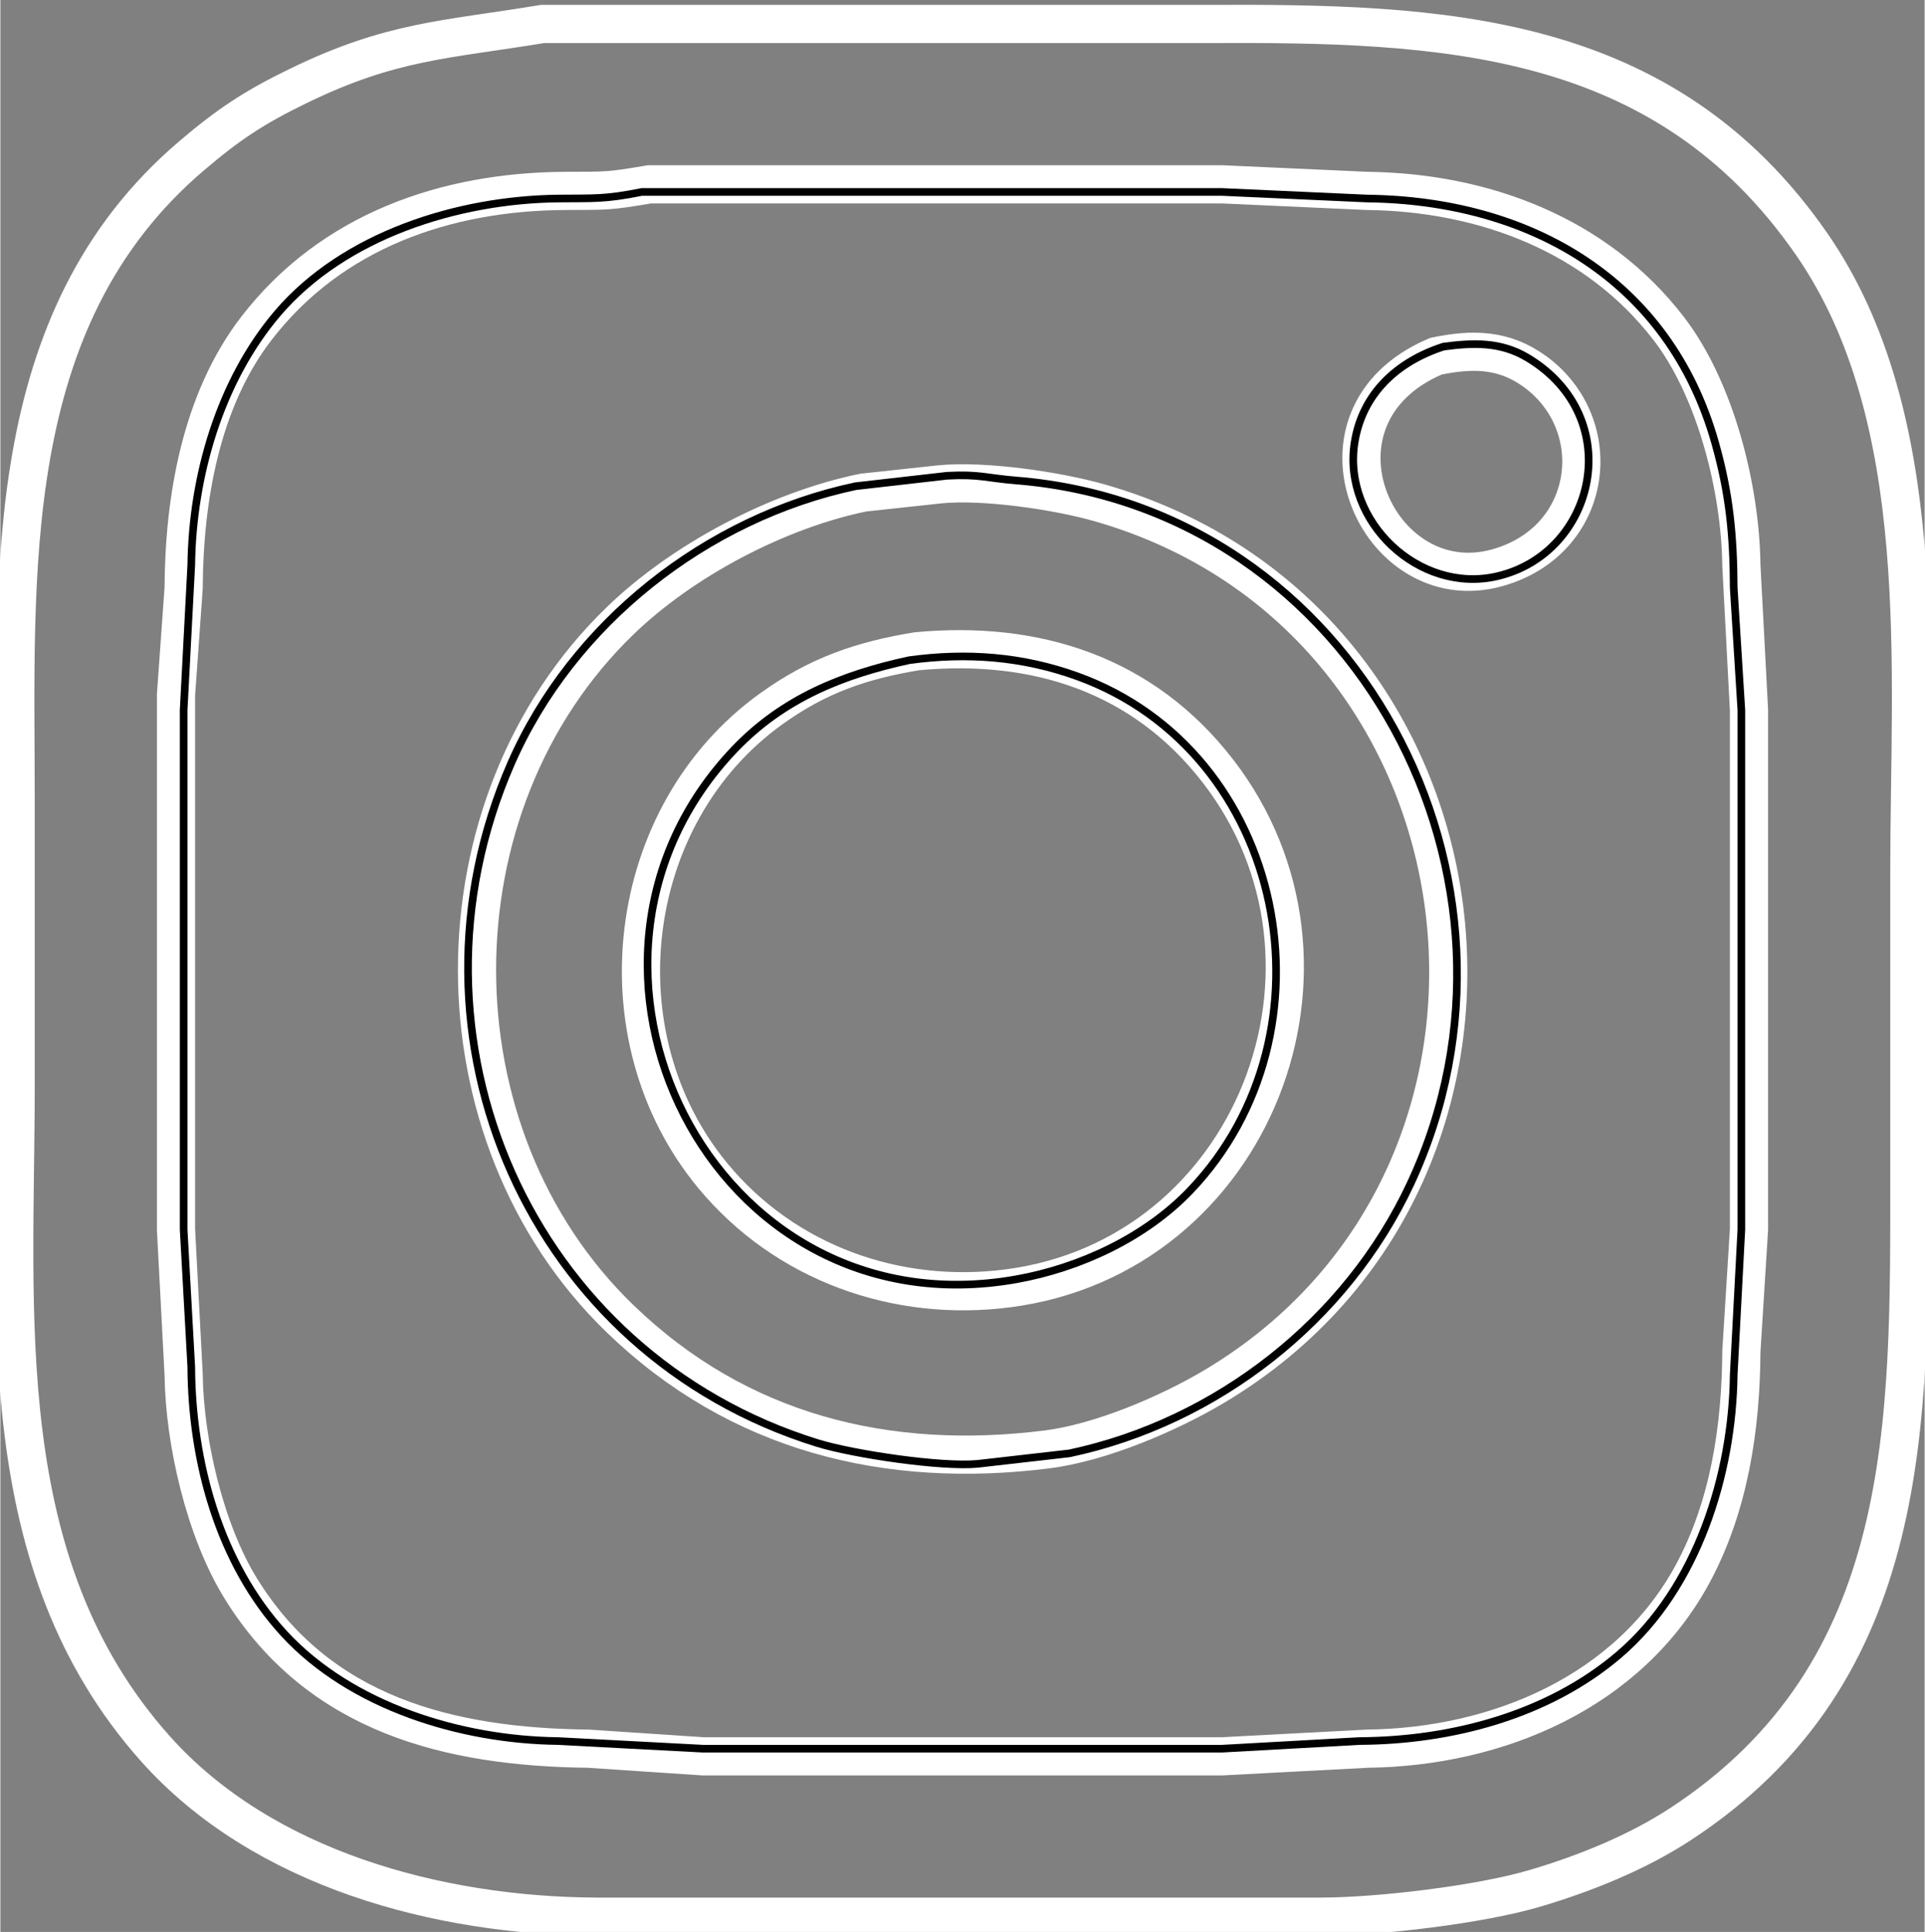 <?xml version="1.0" encoding="UTF-8" standalone="no"?>
<!DOCTYPE svg PUBLIC "-//W3C//DTD SVG 20010904//EN"
              "http://www.w3.org/TR/2001/REC-SVG-20010904/DTD/svg10.dtd">

<svg xmlns="http://www.w3.org/2000/svg"
     width="0.84in" height="0.843in"
     viewBox="0 0 252 253">
  <rect x="0" y="0" width="252" height="253" fill="#808080" stroke="none"/>
  <path id="Seleção #1"
        fill="none" stroke="white" stroke-width="5"
        d="M 71.00,3.14
           C 58.21,5.25 51.25,5.30 39.00,11.26
             33.24,14.06 29.90,16.26 25.00,20.44
             -0.17,41.90 2.00,75.24 2.00,105.00
             2.00,105.00 2.00,142.00 2.00,142.00
             2.00,172.11 -1.34,204.72 20.29,228.99
             34.38,244.80 57.45,250.90 78.00,251.00
             78.00,251.00 173.00,251.00 173.00,251.00
             180.56,250.99 193.79,249.42 201.00,247.28
             207.49,245.36 214.32,242.61 220.00,238.90
             250.63,218.87 250.00,186.25 250.00,154.00
             250.00,154.00 250.00,114.00 250.00,114.00
             250.00,87.59 252.93,54.70 237.23,32.00
             217.82,3.95 188.67,3.00 158.00,3.14
             158.00,3.14 121.00,3.14 121.00,3.14
             121.00,3.14 71.00,3.14 71.00,3.14 Z
           M 85.00,24.14
           C 85.00,24.14 160.00,24.14 160.00,24.14
             160.00,24.14 179.00,25.00 179.00,25.00
             194.21,25.18 209.00,30.70 218.47,43.00
             224.63,50.99 227.88,64.00 228.00,74.00
             228.00,74.00 229.00,93.00 229.00,93.00
             229.00,93.00 229.00,161.00 229.00,161.00
             229.00,161.00 228.00,177.00 228.00,177.00
             227.95,186.90 226.42,197.16 221.68,206.00
             213.31,221.58 196.04,228.80 179.00,229.00
             179.00,229.00 160.00,230.00 160.00,230.00
             160.00,230.00 92.00,230.00 92.00,230.00
             92.00,230.00 77.00,229.00 77.00,229.00
             58.83,228.79 41.71,224.60 31.47,208.00
             26.81,200.46 24.11,188.83 24.00,180.00
             24.00,180.00 23.00,161.00 23.00,161.00
             23.00,161.00 23.00,91.00 23.00,91.00
             23.00,91.00 24.00,77.00 24.00,77.00
             24.06,65.37 26.25,52.45 33.53,43.00
             43.36,30.25 58.32,25.08 74.00,25.00
             79.48,24.97 79.47,25.08 85.00,24.14 Z
           M 188.00,46.65
           C 169.50,54.49 180.24,78.73 196.00,74.36
             208.67,70.85 210.59,55.67 200.96,48.65
             196.86,45.67 192.73,45.67 188.00,46.65 Z
           M 123.00,63.43
           C 123.00,63.43 113.00,64.51 113.00,64.51
             101.79,66.81 89.38,73.35 81.17,81.29
             56.17,105.44 56.17,148.56 81.17,172.71
             96.68,187.70 116.14,192.42 137.00,189.82
             144.05,188.94 152.92,185.17 159.00,181.55
             206.12,153.44 197.09,81.07 144.00,65.86
             138.38,64.25 128.75,62.85 123.00,63.43 Z
           M 120.00,85.29
           C 135.53,83.82 149.65,88.27 159.47,101.00
             178.97,126.27 164.11,164.52 132.00,168.71
             117.41,170.62 102.79,165.42 93.33,154.00
             78.20,135.75 81.62,106.67 101.00,92.79
             107.07,88.44 112.74,86.49 120.00,85.29 Z" />
  <path id="Seleção"
        fill="none" stroke="black" stroke-width="1"
        d="M 84.00,25.14
           C 79.09,26.12 77.76,25.95 73.00,26.00
             59.89,26.16 45.05,30.80 36.32,41.01
             28.73,49.90 25.14,62.44 25.00,74.00
             25.00,74.00 24.00,93.00 24.00,93.00
             24.00,93.00 24.00,161.00 24.00,161.00
             24.00,161.00 25.00,179.00 25.00,179.00
             25.06,191.36 28.64,204.71 37.18,213.96
             45.96,223.47 60.33,227.85 73.00,228.00
             73.00,228.00 92.00,229.00 92.00,229.00
             92.00,229.00 160.00,229.00 160.00,229.00
             160.00,229.00 178.00,228.00 178.00,228.00
             190.02,227.94 202.71,224.61 211.99,216.68
             222.20,207.95 226.84,193.11 227.00,180.00
             227.00,180.00 228.00,161.00 228.00,161.00
             228.00,161.00 228.00,93.00 228.00,93.00
             228.00,93.00 227.00,77.00 227.00,77.00
             226.97,70.11 226.46,64.69 224.57,58.00
             218.55,36.66 200.34,26.25 179.00,26.00
             179.00,26.00 160.00,25.14 160.00,25.14
             160.00,25.14 131.00,25.14 131.00,25.14
             131.00,25.14 84.00,25.14 84.00,25.14 Z
           M 189.00,45.39
           C 192.90,44.87 196.48,44.74 200.00,46.85
             213.06,54.68 209.00,72.47 196.00,75.47
             185.80,77.82 175.75,68.32 177.34,58.00
             178.35,51.50 182.99,47.33 189.00,45.39 Z
           M 124.00,62.30
           C 128.24,62.08 129.10,62.60 133.00,62.92
             177.62,66.49 203.19,115.34 184.68,155.00
             176.31,172.93 159.31,186.23 140.00,190.33
             140.00,190.33 128.00,191.70 128.00,191.70
             123.23,192.15 111.73,190.44 107.00,188.98
             69.32,177.31 51.23,135.83 66.87,100.00
             74.90,81.62 92.48,67.81 112.00,63.67
             112.00,63.67 124.00,62.30 124.00,62.30 Z
           M 119.00,86.46
           C 110.28,88.35 102.50,91.48 96.18,98.09
             69.37,126.15 93.03,174.61 133.00,167.54
             141.33,166.06 149.92,162.08 155.82,155.91
             175.57,135.24 168.50,98.46 141.00,88.55
             133.82,85.96 126.52,85.42 119.00,86.46 Z" />
</svg>
